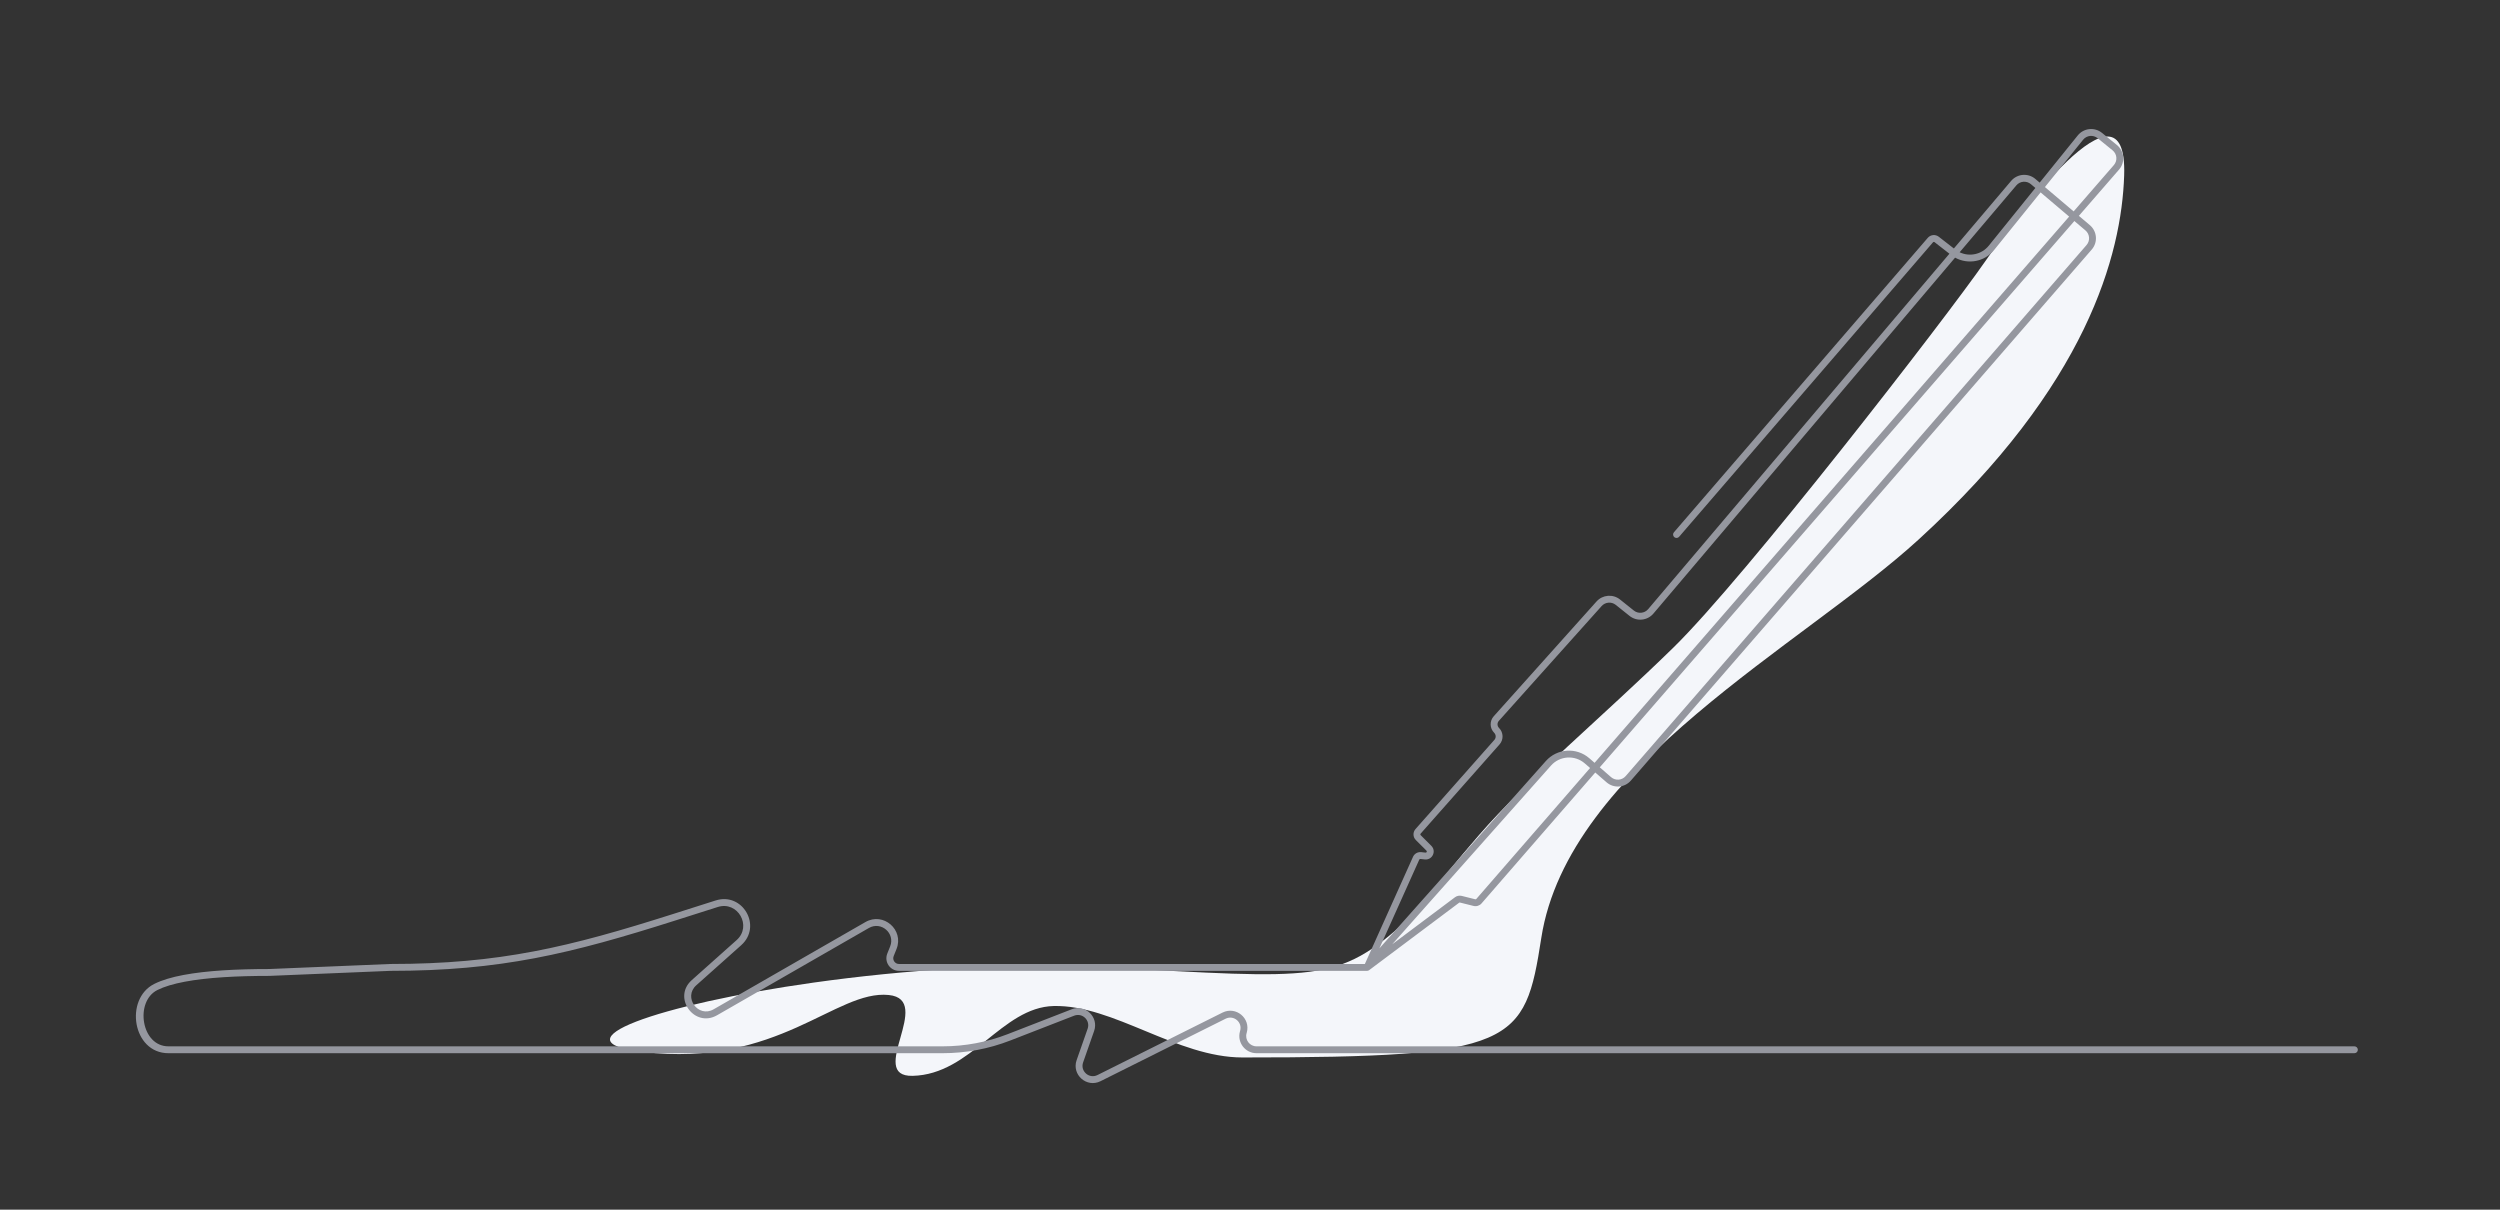 <svg width="620" height="300" viewBox="0 0 620 300" fill="none" xmlns="http://www.w3.org/2000/svg">
<rect x="0" y="0" width="620" height="300" fill="#333333" stroke="none"/>
<path d="M414.966 160.633C432.694 143.317 482.44 79.067 492.244 64.94C499.517 54.46 527.701 16.183 526.792 43.523C526.141 63.086 517.7 95.473 475.88 133.747C447.108 160.078 388.849 189.924 382.238 232.633C378.147 259.063 375.871 262.252 308.14 262.252C291.861 262.252 276.122 249.149 261.319 249.493C248.396 249.793 240.863 266.496 226.317 266.809C214.799 267.057 231.794 247.908 220.407 246.759C207.284 245.435 193.016 264.813 159.495 260.885C137.263 258.28 163.085 249.126 201.772 243.683C223.994 240.557 250.461 238.655 274.504 239.924C326.325 242.658 331.779 244.025 349.052 228.076C353.538 223.934 354.962 220.783 366.781 207.112C378.6 193.442 397.238 177.949 414.966 160.633Z" fill="#F4F6FA"/>
<path fill-rule="evenodd" clip-rule="evenodd" d="M514.442 54.814L517.189 57.143C518.275 58.064 518.4 59.692 517.467 60.767L403.159 192.478C402.232 193.545 400.614 193.659 399.546 192.732L396.743 190.296L514.442 54.814ZM394.34 190.464L366.136 222.93C366.066 223.01 365.956 223.045 365.851 223.019L362.505 222.183C361.925 222.038 361.309 222.163 360.83 222.522L345.275 234.18L384.645 189.865C386.818 187.419 390.557 187.177 393.027 189.323L394.34 190.464ZM66.775 240.318L96.818 239.067L96.823 239.067C123.977 239.067 141.102 234.883 167.005 226.647L177.484 223.315C184.199 221.18 189.081 229.717 183.819 234.412L172.682 244.348C169.372 247.301 173.131 252.519 176.987 250.303L214.634 228.666C219.071 226.116 224.242 230.593 222.339 235.347L221.629 237.12C221.256 238.052 221.943 239.067 222.95 239.067H338.486L350.426 212.492C350.78 211.705 351.602 211.236 352.46 211.331L353.531 211.45C353.8 211.48 353.954 211.156 353.765 210.967L351.128 208.332C350.385 207.589 350.348 206.397 351.044 205.61L370.61 183.486C371.057 182.98 371.034 182.214 370.556 181.736C369.436 180.618 369.386 178.819 370.442 177.64L395.936 149.168C397.445 147.483 400.008 147.27 401.775 148.682L405.191 151.413C406.273 152.278 407.848 152.126 408.743 151.069L483.455 62.921L479.772 60.058C479.652 59.965 479.48 59.982 479.38 60.097L416.421 133.12C416.114 133.477 415.576 133.516 415.22 133.209C414.864 132.902 414.824 132.364 415.131 132.008L478.09 58.985C478.782 58.183 479.981 58.063 480.817 58.713L484.558 61.62L498.754 44.87C500.277 43.074 502.968 42.853 504.764 44.375L505.84 45.287L515.284 33.586C516.765 31.75 519.457 31.467 521.289 32.954L524.992 35.961C526.862 37.478 527.102 40.242 525.523 42.059L515.56 53.528L518.291 55.844C520.1 57.378 520.308 60.092 518.753 61.883L404.446 193.594C402.902 195.373 400.207 195.562 398.429 194.017L395.626 191.582L367.422 224.047C366.931 224.612 366.164 224.853 365.438 224.672L362.093 223.836C362.009 223.815 361.921 223.833 361.852 223.884L339.547 240.6C339.4 240.711 339.221 240.771 339.037 240.771H222.95C220.74 240.771 219.226 238.539 220.048 236.487L220.757 234.714C222.058 231.464 218.523 228.395 215.483 230.143L177.835 251.78C172.218 255.009 166.699 247.403 171.548 243.077L182.685 233.141C186.571 229.674 182.971 223.358 178 224.938L167.521 228.27C141.483 236.549 124.181 240.77 96.83 240.771H96.827L66.787 242.021L66.782 242.021C58.783 242.021 51.417 242.411 45.827 243.465C43.03 243.992 40.723 244.677 39.015 245.536C36.226 246.938 35.184 250.405 35.743 253.591C36.301 256.771 38.418 259.491 41.761 259.491H233.758C239.291 259.491 244.776 258.463 249.932 256.459L265.776 250.302C269.166 248.985 272.546 252.245 271.343 255.68L268.61 263.483C267.851 265.649 270.113 267.642 272.17 266.614L303.189 251.117C306.504 249.461 310.213 252.532 309.193 256.098L309.155 256.232C308.688 257.864 309.914 259.491 311.615 259.491H583.895C584.365 259.491 584.746 259.872 584.746 260.342C584.746 260.813 584.365 261.194 583.895 261.194H311.615C308.784 261.194 306.739 258.486 307.517 255.764L307.556 255.629C308.167 253.492 305.943 251.645 303.95 252.641L272.931 268.138C269.509 269.848 265.737 266.533 267.002 262.92L269.736 255.117C270.457 253.058 268.43 251.098 266.393 251.89L250.549 258.046C245.196 260.127 239.502 261.194 233.758 261.194H41.761C37.282 261.194 34.557 257.79 33.873 253.992C33.191 250.202 34.514 245.892 38.25 244.014C40.158 243.054 42.64 242.332 45.512 241.791C51.258 240.708 58.748 240.318 66.775 240.318ZM520.215 34.276C519.115 33.383 517.498 33.553 516.609 34.655L507.139 46.389L514.26 52.427L524.237 40.942C525.185 39.852 525.041 38.194 523.919 37.283L520.215 34.276ZM506.069 47.715L494.543 61.996C492.171 64.935 488.068 65.67 484.862 63.896L410.042 152.171C408.551 153.93 405.93 154.184 404.128 152.744L400.711 150.013C399.65 149.164 398.111 149.293 397.205 150.304L371.711 178.776C371.259 179.282 371.28 180.052 371.76 180.531C372.874 181.645 372.93 183.434 371.886 184.614L352.319 206.738C352.22 206.85 352.225 207.021 352.332 207.127L354.968 209.762C356.299 211.092 355.209 213.35 353.343 213.143L352.272 213.024C352.148 213.01 352.03 213.078 351.98 213.191L342.091 235.198L383.372 188.733C386.165 185.59 390.97 185.279 394.144 188.038L395.457 189.179L513.143 53.713L506.069 47.715ZM485.991 62.563C488.436 63.736 491.447 63.12 493.218 60.927L504.77 46.613L503.663 45.675C502.584 44.76 500.968 44.893 500.054 45.972L485.991 62.563Z" fill="#95979F"/>
</svg>
